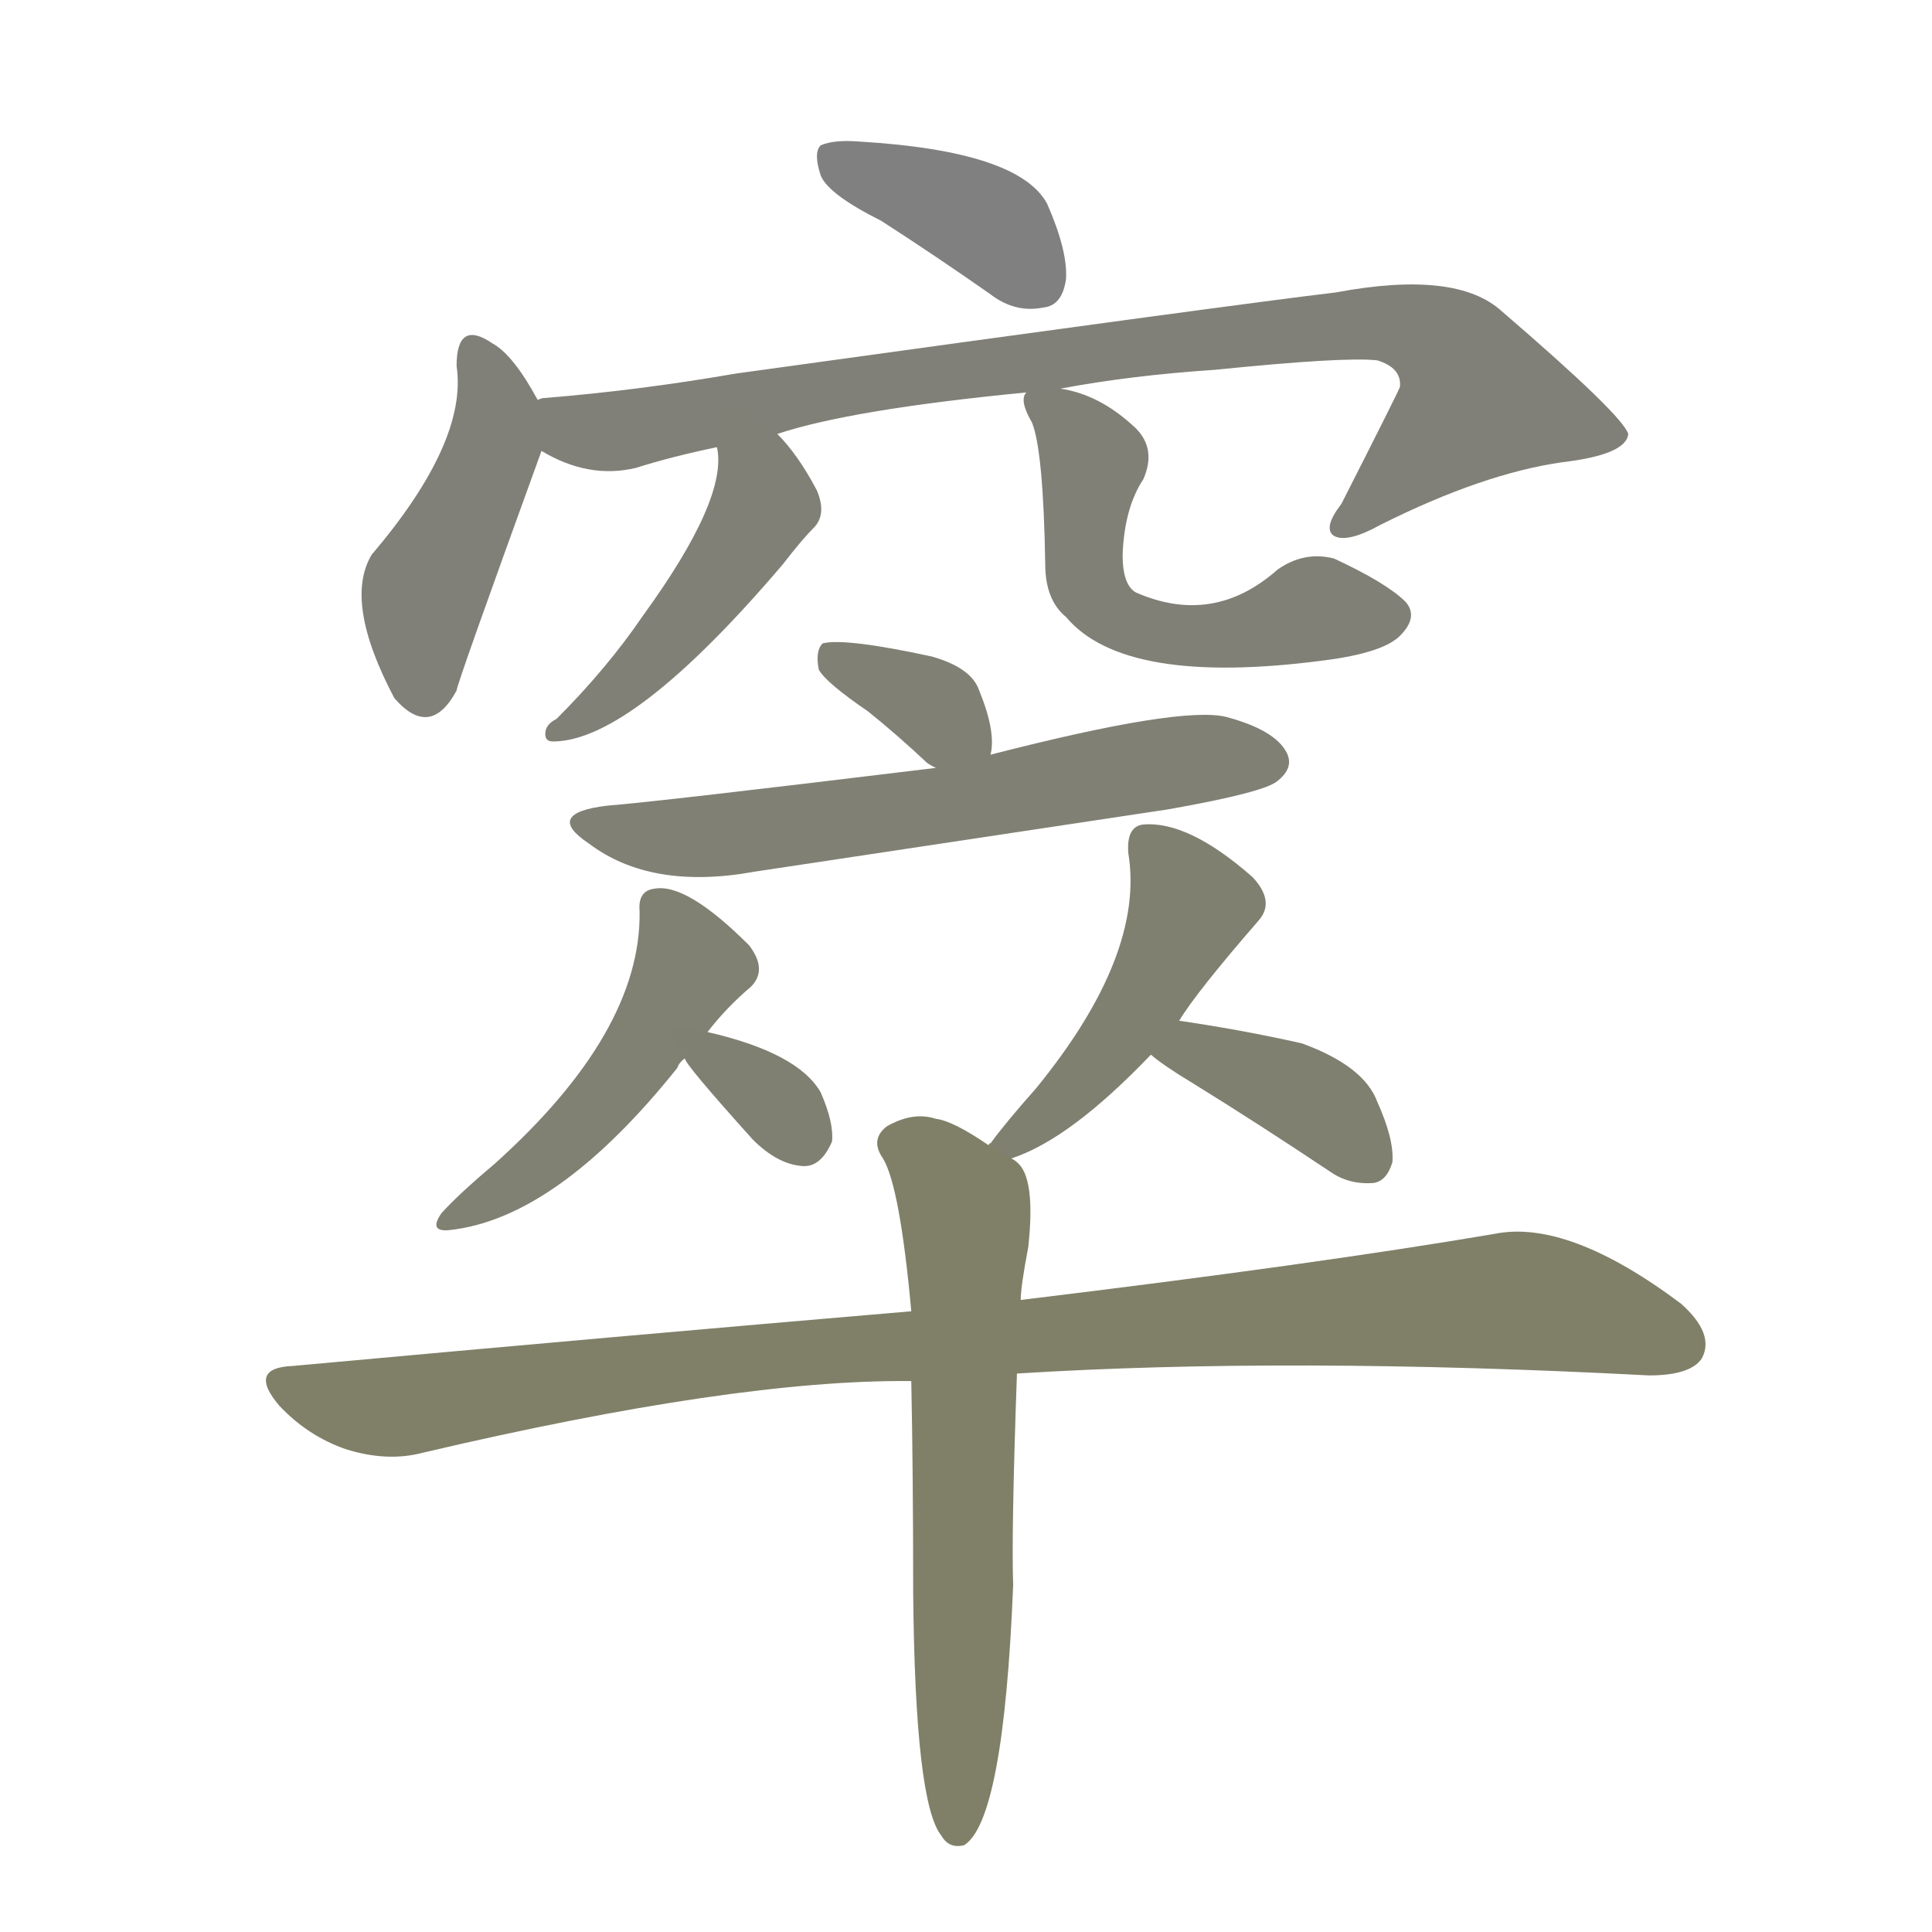 <svg version="1.1" viewBox="0 0 1024 1024" xmlns="http://www.w3.org/2000/svg">
  
  <g transform="scale(1, -1) translate(0, -900)">
    <style type="text/css">
        .stroke1 {fill: #808080;}
        .stroke2 {fill: #808079;}
        .stroke3 {fill: #808078;}
        .stroke4 {fill: #808077;}
        .stroke5 {fill: #808076;}
        .stroke6 {fill: #808075;}
        .stroke7 {fill: #808074;}
        .stroke8 {fill: #808073;}
        .stroke9 {fill: #808072;}
        .stroke10 {fill: #808071;}
        .stroke11 {fill: #808070;}
        .stroke12 {fill: #808069;}
        .stroke13 {fill: #808068;}
        .stroke14 {fill: #808067;}
        .stroke15 {fill: #808066;}
        .stroke16 {fill: #808065;}
        .stroke17 {fill: #808064;}
        .stroke18 {fill: #808063;}
        .stroke19 {fill: #808062;}
        .stroke20 {fill: #808061;}
        text {
            font-family: Helvetica;
            font-size: 50px;
            fill: #808060;
            paint-order: stroke;
            stroke: #000000;
            stroke-width: 4px;
            stroke-linecap: butt;
            stroke-linejoin: miter;
            font-weight: 800;
        }
    </style>

    <path d="M 467 783 Q 495 765 525 744 Q 538 734 553 737 Q 563 738 565 752 Q 566 767 555 792 Q 540 820 455 825 Q 442 826 435 823 Q 431 819 435 807 Q 439 797 467 783 Z" class="stroke1"/>
    <path d="M 285 688 Q 272 712 261 718 Q 242 731 242 706 Q 248 666 197 606 Q 182 581 209 530 Q 228 508 242 534 Q 242 537 287 661 C 292 675 292 675 285 688 Z" class="stroke2"/>
    <path d="M 562 694 Q 599 701 644 704 Q 713 711 730 709 Q 743 705 742 695 Q 742 694 711 633 Q 701 620 707 616 Q 714 612 732 622 Q 786 649 828 655 Q 862 659 863 670 Q 860 680 796 735 Q 772 757 708 745 Q 657 739 390 702 Q 338 693 288 689 Q 287 689 285 688 C 255 684 260 673 287 661 Q 312 646 337 652 Q 356 658 380 663 L 412 670 Q 451 683 544 692 L 562 694 Z" class="stroke3"/>
    <path d="M 380 663 Q 386 636 341 574 Q 322 546 295 519 Q 289 516 289 511 Q 289 507 293 507 Q 335 507 415 601 Q 425 614 432 621 Q 438 628 433 640 Q 423 659 412 670 C 392 692 377 693 380 663 Z" class="stroke4"/>
    <path d="M 544 692 Q 540 688 547 676 Q 553 661 554 601 Q 554 582 565 573 Q 596 536 702 550 Q 733 554 742 563 Q 752 573 745 581 Q 735 591 707 604 Q 691 608 677 598 Q 643 568 602 586 Q 595 590 595 606 Q 596 631 606 646 Q 613 662 602 673 Q 583 691 562 694 C 544 698 544 698 544 692 Z" class="stroke5"/>
    <path d="M 525 500 Q 528 512 519 534 Q 515 546 494 552 Q 448 562 436 559 Q 432 555 434 545 Q 438 538 460 523 Q 475 511 491 496 Q 492 495 496 493 C 522 479 522 479 525 500 Z" class="stroke6"/>
    <path d="M 496 493 Q 348 475 322 473 Q 288 469 312 453 Q 345 428 400 438 Q 506 454 619 471 Q 670 480 677 486 Q 686 493 682 501 Q 676 513 650 520 Q 626 526 525 500 L 496 493 Z" class="stroke7"/>
    <path d="M 375 353 Q 385 366 398 377 Q 407 386 397 399 Q 364 432 347 429 Q 338 428 339 417 Q 340 353 262 283 Q 243 267 234 257 Q 227 247 238 248 Q 295 254 359 334 Q 360 337 363 339 L 375 353 Z" class="stroke8"/>
    <path d="M 363 339 Q 363 336 399 296 Q 412 283 425 282 Q 435 281 441 295 Q 442 305 435 321 Q 423 342 375 353 C 352 358 352 358 363 339 Z" class="stroke9"/>
    <path d="M 536 286 Q 567 296 610 341 L 625 359 Q 634 374 667 412 Q 676 422 664 435 Q 630 465 606 463 Q 597 462 598 448 Q 607 394 549 323 Q 533 305 525 294 Q 524 294 524 293 C 511 277 511 277 536 286 Z" class="stroke10"/>
    <path d="M 610 341 Q 617 335 632 326 Q 666 305 705 279 Q 715 272 728 273 Q 735 274 738 284 Q 739 296 730 316 Q 723 335 690 347 Q 659 354 625 359 C 595 363 587 360 610 341 Z" class="stroke11"/>
    <path d="M 539 172 Q 683 181 874 171 Q 896 171 902 180 Q 909 193 891 209 Q 831 254 792 246 Q 698 230 541 211 L 483 205 Q 330 192 155 176 Q 131 175 148 155 Q 163 139 183 132 Q 205 125 224 130 Q 390 169 483 168 L 539 172 Z" class="stroke12"/>
    <path d="M 483 168 Q 484 119 484 56 Q 485 -56 499 -73 Q 503 -80 511 -78 Q 532 -65 537 60 Q 536 87 539 172 L 541 211 Q 541 218 545 239 Q 549 276 539 284 Q 538 285 536 286 L 524 293 Q 505 306 496 307 Q 484 311 470 303 Q 461 296 468 286 Q 477 271 483 205 L 483 168 Z" class="stroke13"/>
    
    
    
    
    
    
    
    
    
    
    
    
    </g>
</svg>